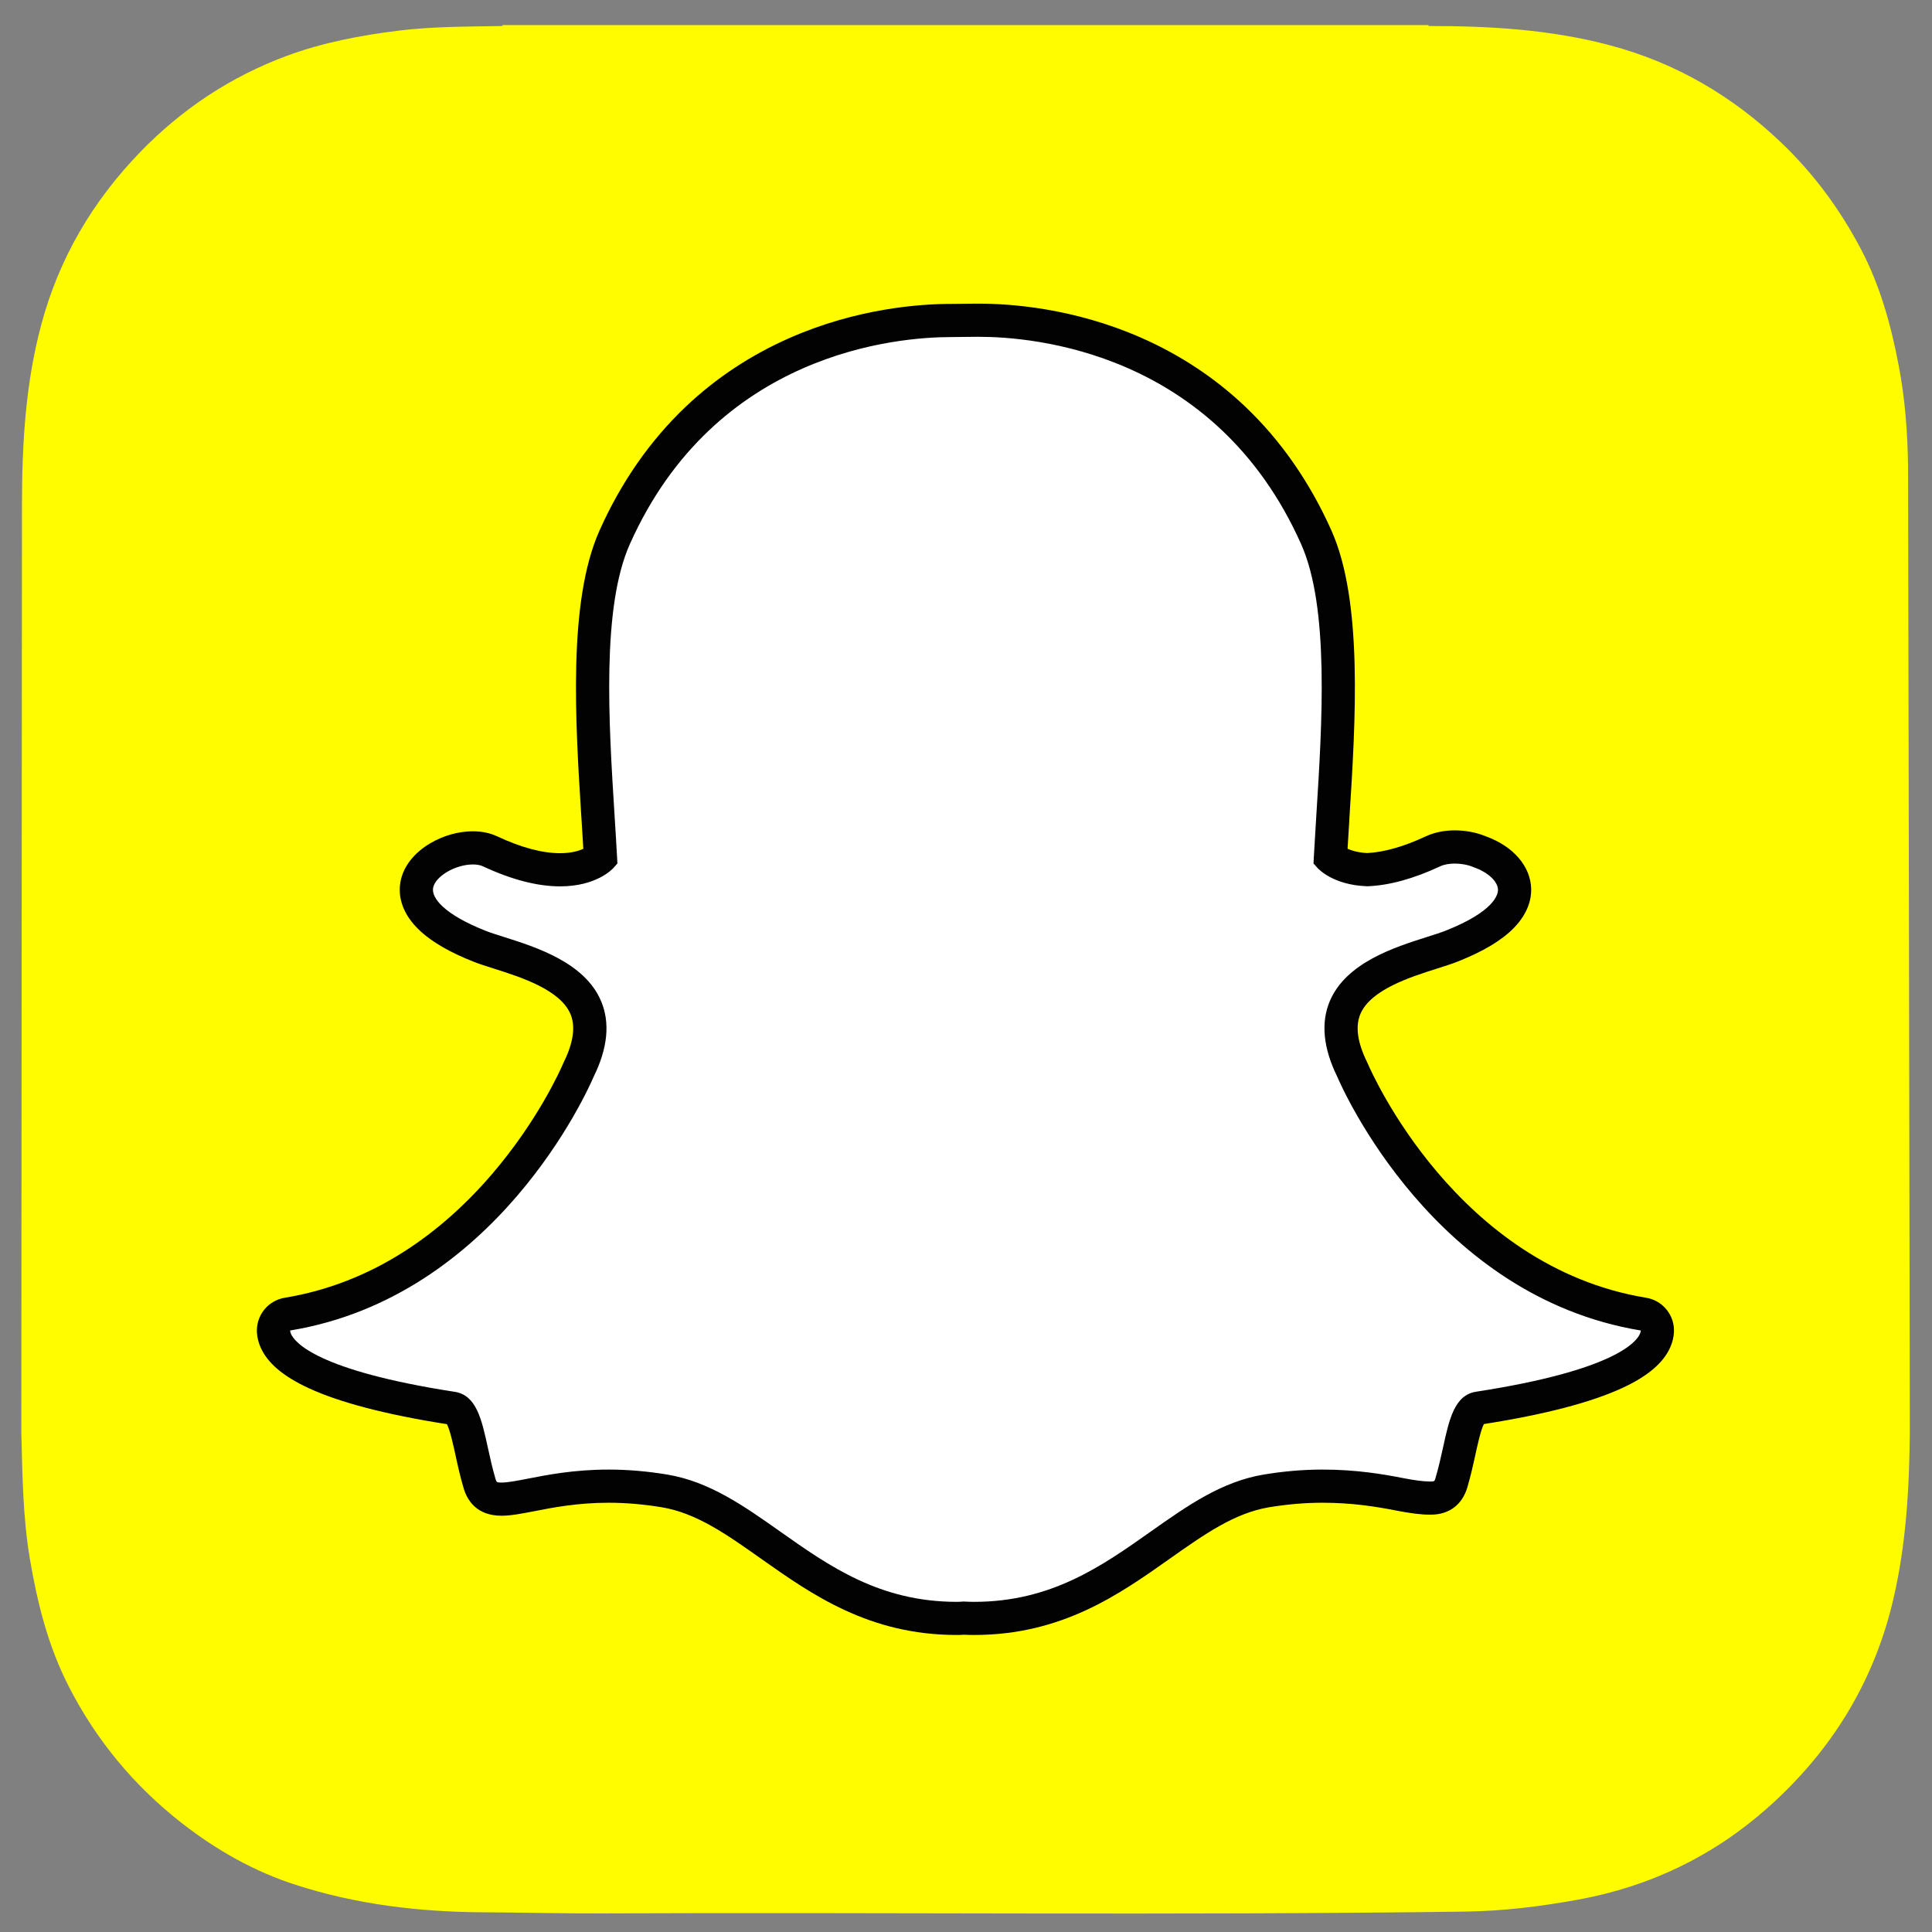 <svg width="54" height="54" viewBox="0 0 54 54" fill="none" xmlns="http://www.w3.org/2000/svg">
<rect x="0" y="0" width="54" height="54" fill="#808080" stroke="none"/>
<g clip-path="url(#clip0_20_38)">
<path d="M0.596 40.059V40.061C0.628 41.233 0.638 42.411 0.836 43.576C1.045 44.808 1.345 46.009 1.917 47.127C2.689 48.641 3.751 49.919 5.09 50.963C6.052 51.712 7.103 52.308 8.266 52.683C9.962 53.23 11.712 53.439 13.488 53.449C14.595 53.456 15.702 53.484 16.81 53.48C24.857 53.446 32.904 53.538 40.952 53.43C42.02 53.415 43.07 53.285 44.118 53.094C46.127 52.726 47.902 51.87 49.421 50.516C51.191 48.938 52.385 47.008 52.924 44.678C53.277 43.154 53.365 41.609 53.38 40.059V39.749C53.38 39.629 53.335 13.401 53.331 13.055C53.319 12.102 53.249 11.157 53.07 10.22C52.853 9.078 52.546 7.966 51.998 6.933C51.42 5.841 50.697 4.86 49.802 4.002C48.43 2.688 46.848 1.759 45.006 1.268C43.342 0.824 41.644 0.726 39.934 0.727C39.932 0.727 39.925 0.71 39.925 0.701H14.044C14.043 0.71 14.043 0.719 14.043 0.727C13.072 0.745 12.1 0.738 11.135 0.857C10.077 0.989 9.03 1.187 8.028 1.556C6.452 2.139 5.082 3.047 3.911 4.258C2.585 5.631 1.651 7.219 1.155 9.068C0.712 10.718 0.616 12.4 0.614 14.095" fill="#FFFC00"/>
<path d="M27.228 45.235C27.118 45.235 27.014 45.231 26.934 45.227C26.871 45.232 26.806 45.235 26.741 45.235C24.438 45.235 22.898 44.147 21.539 43.186C20.565 42.499 19.646 41.85 18.57 41.671C18.041 41.583 17.516 41.539 17.008 41.539C16.092 41.539 15.369 41.681 14.841 41.784C14.516 41.847 14.236 41.902 14.019 41.902C13.792 41.902 13.517 41.851 13.402 41.459C13.311 41.15 13.245 40.851 13.182 40.562C13.025 39.842 12.91 39.402 12.64 39.36C9.752 38.915 8.045 38.259 7.705 37.464C7.671 37.385 7.65 37.3 7.645 37.214C7.639 37.099 7.675 36.987 7.746 36.898C7.818 36.809 7.92 36.749 8.033 36.73C10.327 36.353 12.366 35.142 14.095 33.129C15.435 31.57 16.093 30.081 16.163 29.917C16.166 29.909 16.17 29.902 16.174 29.894C16.507 29.219 16.573 28.635 16.371 28.159C15.999 27.282 14.767 26.892 13.951 26.633C13.748 26.569 13.556 26.508 13.403 26.448C12.681 26.162 11.492 25.559 11.65 24.727C11.765 24.12 12.569 23.698 13.218 23.698C13.398 23.698 13.558 23.73 13.692 23.793C14.426 24.136 15.086 24.31 15.653 24.31C16.359 24.31 16.7 24.041 16.782 23.965C16.761 23.58 16.738 23.195 16.712 22.81C16.547 20.177 16.34 16.9 17.179 15.02C19.69 9.395 25.015 8.957 26.587 8.957C26.846 8.955 27.106 8.953 27.365 8.95C28.941 8.95 34.277 9.388 36.79 15.017C37.629 16.897 37.422 20.177 37.256 22.814L37.248 22.94C37.225 23.298 37.204 23.636 37.186 23.965C37.264 24.036 37.576 24.282 38.21 24.307C38.752 24.287 39.373 24.113 40.058 23.793C40.27 23.694 40.504 23.673 40.663 23.673C40.904 23.673 41.148 23.72 41.352 23.805L41.363 23.809C41.944 24.015 42.325 24.427 42.333 24.86C42.34 25.263 42.04 25.866 40.565 26.448C40.414 26.508 40.221 26.569 40.017 26.633C39.201 26.892 37.969 27.283 37.597 28.159C37.395 28.634 37.462 29.218 37.795 29.894C37.799 29.901 37.802 29.909 37.805 29.916C37.908 30.157 40.393 35.817 45.936 36.73C46.049 36.749 46.151 36.808 46.222 36.897C46.294 36.987 46.33 37.099 46.324 37.213C46.318 37.3 46.297 37.386 46.262 37.466C45.925 38.256 44.218 38.911 41.329 39.357C41.058 39.399 40.943 39.837 40.787 40.554C40.722 40.85 40.657 41.14 40.567 41.445C40.483 41.732 40.296 41.872 39.995 41.872H39.95C39.755 41.872 39.477 41.837 39.128 41.768C38.517 41.65 37.832 41.539 36.961 41.539C36.453 41.539 35.928 41.584 35.399 41.671C34.324 41.85 33.405 42.498 32.433 43.185C31.071 44.147 29.531 45.235 27.228 45.235Z" fill="white"/>
<path d="M27.365 9.414C28.849 9.414 33.958 9.812 36.366 15.206C37.159 16.982 36.955 20.199 36.792 22.784C36.767 23.194 36.742 23.591 36.721 23.971L36.713 24.134L36.822 24.256C36.866 24.305 37.278 24.735 38.194 24.77L38.209 24.771L38.225 24.771C38.831 24.748 39.513 24.56 40.255 24.213C40.364 24.162 40.509 24.137 40.663 24.137C40.838 24.137 41.024 24.17 41.178 24.234L41.201 24.244C41.59 24.38 41.864 24.636 41.869 24.868C41.871 25 41.773 25.473 40.395 26.017C40.26 26.07 40.083 26.126 39.877 26.191C38.981 26.475 37.626 26.905 37.17 27.978C36.913 28.583 36.984 29.297 37.379 30.099C37.541 30.478 40.101 36.239 45.861 37.188C45.859 37.219 45.851 37.251 45.837 37.28C45.739 37.51 45.119 38.303 41.258 38.899C40.654 38.991 40.506 39.668 40.334 40.455C40.272 40.736 40.209 41.02 40.122 41.314C40.096 41.403 40.091 41.408 39.996 41.408H39.95C39.779 41.408 39.519 41.372 39.218 41.313C38.669 41.206 37.92 41.075 36.962 41.075C36.427 41.075 35.876 41.122 35.323 41.214C34.142 41.41 33.181 42.09 32.163 42.808C30.796 43.773 29.384 44.772 27.229 44.772C27.135 44.772 27.043 44.769 26.951 44.764L26.927 44.763L26.902 44.765C26.849 44.769 26.796 44.772 26.742 44.772C24.587 44.772 23.174 43.773 21.808 42.808C20.79 42.09 19.828 41.41 18.647 41.214C18.095 41.122 17.543 41.075 17.009 41.075C16.051 41.075 15.3 41.222 14.753 41.329C14.452 41.388 14.191 41.438 14.02 41.438C13.88 41.438 13.878 41.43 13.848 41.329C13.761 41.035 13.698 40.744 13.636 40.463C13.464 39.675 13.316 38.995 12.712 38.902C8.852 38.307 8.231 37.512 8.133 37.282C8.12 37.253 8.112 37.221 8.109 37.188C13.869 36.241 16.428 30.48 16.591 30.099C16.987 29.297 17.057 28.584 16.799 27.978C16.344 26.905 14.989 26.475 14.093 26.191C13.887 26.126 13.71 26.07 13.575 26.017C12.411 25.557 12.053 25.094 12.106 24.814C12.168 24.491 12.729 24.162 13.219 24.162C13.329 24.162 13.425 24.18 13.497 24.213C14.292 24.585 15.018 24.774 15.655 24.774C16.655 24.774 17.101 24.309 17.149 24.256L17.257 24.134L17.248 23.972C17.228 23.593 17.203 23.195 17.177 22.786C17.015 20.201 16.811 16.985 17.604 15.209C20.003 9.835 25.087 9.421 26.588 9.421C26.625 9.421 27.277 9.414 27.277 9.414C27.304 9.414 27.334 9.414 27.365 9.414ZM27.365 8.487H27.363C27.329 8.487 27.297 8.487 27.266 8.487L26.585 8.494C25.706 8.494 23.947 8.618 22.057 9.452C20.977 9.928 20.005 10.572 19.169 11.365C18.172 12.311 17.36 13.477 16.755 14.832C15.87 16.815 16.08 20.155 16.249 22.84L16.25 22.844C16.268 23.131 16.287 23.432 16.304 23.724C16.174 23.784 15.964 23.847 15.653 23.847C15.154 23.847 14.56 23.687 13.889 23.373C13.692 23.281 13.466 23.235 13.218 23.235C12.818 23.235 12.397 23.352 12.031 23.567C11.572 23.836 11.274 24.218 11.194 24.64C11.141 24.92 11.143 25.473 11.758 26.033C12.095 26.341 12.592 26.626 13.233 26.879C13.401 26.945 13.6 27.008 13.812 27.075C14.545 27.308 15.655 27.66 15.944 28.341C16.091 28.686 16.028 29.14 15.757 29.689C15.75 29.704 15.743 29.719 15.737 29.734C15.669 29.892 15.038 31.32 13.743 32.827C13.008 33.683 12.198 34.399 11.337 34.955C10.286 35.634 9.149 36.077 7.957 36.273C7.731 36.311 7.527 36.43 7.384 36.608C7.241 36.787 7.169 37.012 7.181 37.24C7.189 37.377 7.221 37.513 7.277 37.644L7.278 37.646C7.468 38.089 7.906 38.464 8.619 38.795C9.491 39.2 10.794 39.54 12.492 39.806C12.578 39.969 12.667 40.379 12.729 40.66C12.793 40.958 12.861 41.265 12.957 41.59C13.06 41.943 13.329 42.365 14.019 42.365C14.281 42.365 14.581 42.306 14.93 42.239C15.44 42.139 16.137 42.002 17.008 42.002C17.49 42.002 17.991 42.045 18.494 42.128C19.465 42.29 20.301 42.88 21.269 43.564C22.686 44.565 24.29 45.698 26.741 45.698C26.807 45.698 26.874 45.696 26.941 45.691C27.022 45.695 27.122 45.698 27.228 45.698C29.679 45.698 31.283 44.565 32.698 43.565L32.7 43.563C33.669 42.88 34.504 42.29 35.474 42.128C35.978 42.045 36.478 42.002 36.961 42.002C37.792 42.002 38.451 42.108 39.039 42.223C39.422 42.298 39.721 42.335 39.949 42.335L39.972 42.335H39.995C40.5 42.335 40.871 42.058 41.012 41.574C41.106 41.255 41.173 40.956 41.239 40.652C41.297 40.389 41.389 39.968 41.475 39.803C43.175 39.536 44.477 39.197 45.349 38.792C46.06 38.463 46.498 38.087 46.689 37.647C46.746 37.515 46.779 37.378 46.787 37.239C46.8 37.011 46.727 36.786 46.584 36.607C46.441 36.429 46.237 36.309 46.011 36.273C40.716 35.401 38.33 29.964 38.232 29.733C38.225 29.718 38.218 29.703 38.211 29.688C37.94 29.139 37.877 28.686 38.024 28.34C38.313 27.66 39.422 27.308 40.156 27.075C40.369 27.008 40.569 26.944 40.736 26.879C41.458 26.593 41.975 26.284 42.316 25.933C42.722 25.514 42.802 25.113 42.797 24.85C42.784 24.215 42.298 23.651 41.525 23.374C41.264 23.266 40.966 23.209 40.663 23.209C40.456 23.209 40.151 23.238 39.861 23.372C39.242 23.662 38.687 23.82 38.211 23.843C37.957 23.83 37.78 23.775 37.665 23.723C37.679 23.475 37.695 23.221 37.712 22.955L37.718 22.842C37.888 20.155 38.099 16.812 37.214 14.828C36.607 13.469 35.791 12.299 34.791 11.352C33.951 10.557 32.976 9.914 31.892 9.438C30.005 8.61 28.245 8.487 27.365 8.487Z" fill="#020202"/>
</g>
<defs>
<clipPath id="clip0_20_38">
<rect width="52.784" height="52.784" fill="white" transform="translate(0.596 0.7)"/>
</clipPath>
</defs>
</svg>
